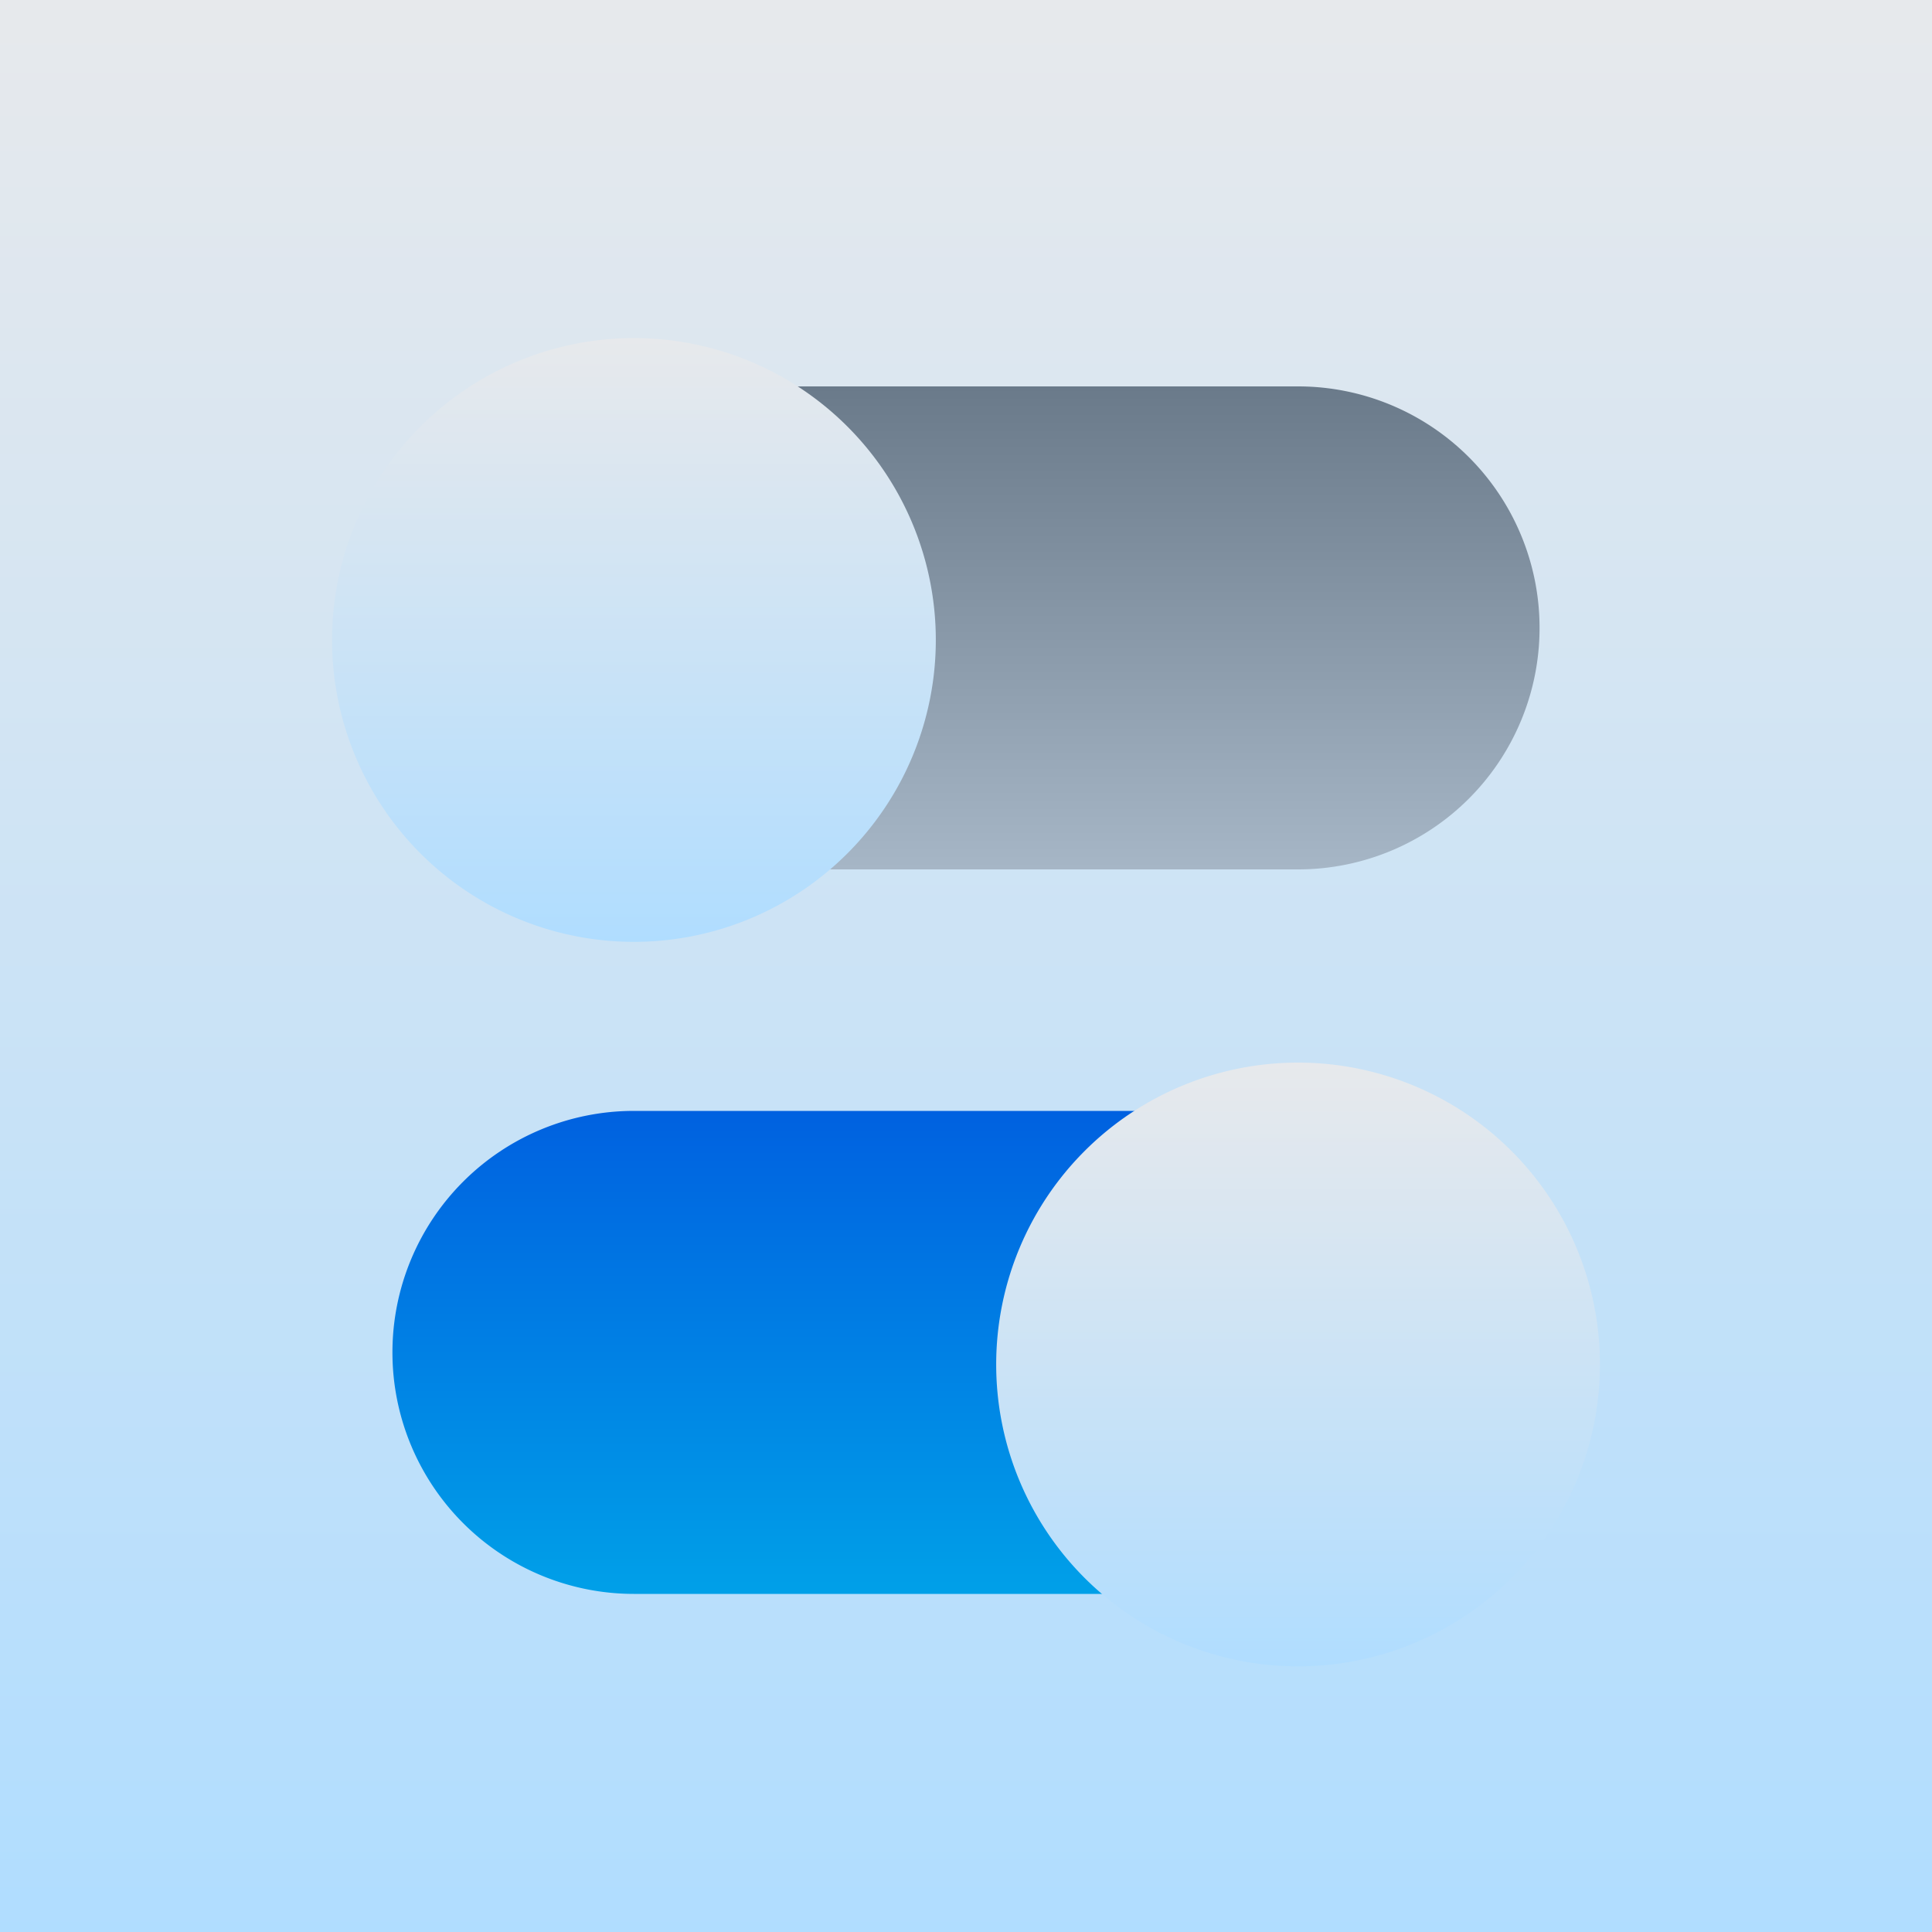 <?xml version="1.0" encoding="UTF-8" standalone="no"?>
<svg
   viewBox="0 0 16 16"
   width="16"
   height="16"
   version="1.1"
   id="svg34"
   sodipodi:docname="settings.svg"
   inkscape:version="1.1.2 (0a00cf5339, 2022-02-04)"
   xmlns:inkscape="http://www.inkscape.org/namespaces/inkscape"
   xmlns:sodipodi="http://sodipodi.sourceforge.net/DTD/sodipodi-0.dtd"
   xmlns="http://www.w3.org/2000/svg"
   xmlns:svg="http://www.w3.org/2000/svg"
   xmlns:rdf="http://www.w3.org/1999/02/22-rdf-syntax-ns#"
   xmlns:cc="http://creativecommons.org/ns#"
   xmlns:dc="http://purl.org/dc/elements/1.1/">
  <defs
     id="defs14">
    <filter
       style="color-interpolation-filters:sRGB;"
       inkscape:label="Drop Shadow"
       id="filter26"
       x="-0.06"
       y="-0.06"
       width="1.12"
       height="1.17">
      <feFlood
         flood-opacity="0.502"
         flood-color="rgb(0,0,0)"
         result="flood"
         id="feFlood16" />
      <feComposite
         in="flood"
         in2="SourceGraphic"
         operator="in"
         result="composite1"
         id="feComposite18" />
      <feGaussianBlur
         in="composite1"
         stdDeviation="0.4"
         result="blur"
         id="feGaussianBlur20" />
      <feOffset
         dx="0"
         dy="0.3"
         result="offset"
         id="feOffset22" />
      <feComposite
         in="SourceGraphic"
         in2="offset"
         operator="over"
         result="composite2"
         id="feComposite24" />
    </filter>
    <filter
       style="color-interpolation-filters:sRGB;"
       inkscape:label="Drop Shadow"
       id="filter56"
       x="-0.06"
       y="-0.06"
       width="1.12"
       height="1.17">
      <feFlood
         flood-opacity="0.502"
         flood-color="rgb(0,0,0)"
         result="flood"
         id="feFlood46" />
      <feComposite
         in="flood"
         in2="SourceGraphic"
         operator="in"
         result="composite1"
         id="feComposite48" />
      <feGaussianBlur
         in="composite1"
         stdDeviation="0.4"
         result="blur"
         id="feGaussianBlur50" />
      <feOffset
         dx="0"
         dy="0.3"
         result="offset"
         id="feOffset52" />
      <feComposite
         in="SourceGraphic"
         in2="offset"
         operator="over"
         result="composite2"
         id="feComposite54" />
    </filter>
    <filter
       style="color-interpolation-filters:sRGB;"
       inkscape:label="Drop Shadow"
       id="filter86"
       x="-0.024"
       y="-0.06"
       width="1.048"
       height="1.17">
      <feFlood
         flood-opacity="0.502"
         flood-color="rgb(0,0,0)"
         result="flood"
         id="feFlood76" />
      <feComposite
         in="flood"
         in2="SourceGraphic"
         operator="out"
         result="composite1"
         id="feComposite78" />
      <feGaussianBlur
         in="composite1"
         stdDeviation="0.1"
         result="blur"
         id="feGaussianBlur80" />
      <feOffset
         dx="0"
         dy="0.2"
         result="offset"
         id="feOffset82" />
      <feComposite
         in="offset"
         in2="SourceGraphic"
         operator="atop"
         result="composite2"
         id="feComposite84" />
    </filter>
    <filter
       style="color-interpolation-filters:sRGB;"
       inkscape:label="Drop Shadow"
       id="filter116"
       x="-0.024"
       y="-0.06"
       width="1.048"
       height="1.17">
      <feFlood
         flood-opacity="0.502"
         flood-color="rgb(0,0,0)"
         result="flood"
         id="feFlood106" />
      <feComposite
         in="flood"
         in2="SourceGraphic"
         operator="out"
         result="composite1"
         id="feComposite108" />
      <feGaussianBlur
         in="composite1"
         stdDeviation="0.1"
         result="blur"
         id="feGaussianBlur110" />
      <feOffset
         dx="0"
         dy="0.2"
         result="offset"
         id="feOffset112" />
      <feComposite
         in="offset"
         in2="SourceGraphic"
         operator="atop"
         result="composite2"
         id="feComposite114" />
    </filter>
  </defs>
  <sodipodi:namedview
     pagecolor="#ffffff"
     bordercolor="#666666"
     borderopacity="1"
     objecttolerance="10"
     gridtolerance="10"
     guidetolerance="10"
     inkscape:pageopacity="0"
     inkscape:pageshadow="2"
     inkscape:window-width="922"
     inkscape:window-height="480"
     id="namedview36"
     showgrid="false"
     inkscape:zoom="14.75"
     inkscape:cx="17.932203"
     inkscape:cy="8.9491525"
     inkscape:window-x="26"
     inkscape:window-y="23"
     inkscape:window-maximized="0"
     inkscape:current-layer="svg34"
     inkscape:pagecheckerboard="0" />
  <linearGradient
     id="g0"
     x1="0%"
     y1="0%"
     x2="0%"
     y2="100%">
    <stop
       offset="0%"
       style="stop-color:#e7e9ec;stop-opacity:1"
       id="stop2" />
    <stop
       offset="100%"
       style="stop-color:#b0ddff;stop-opacity:1"
       id="stop4" />
  </linearGradient>
  <linearGradient
     id="g1"
     x1="0%"
     y1="0%"
     x2="0%"
     y2="100%">
    <stop
       offset="0%"
       style="stop-color:#0061e0;stop-opacity:1"
       id="stop2" />
    <stop
       offset="100%"
       style="stop-color:#00a0e8;stop-opacity:1"
       id="stop4" />
  </linearGradient>
  <linearGradient
     id="g2"
     x1="0%"
     y1="0%"
     x2="0%"
     y2="100%">
    <stop
       offset="0%"
       style="stop-color:#6a7a8a;stop-opacity:1"
       id="stop2" />
    <stop
       offset="100%"
       style="stop-color:#a6b6c6;stop-opacity:1"
       id="stop4" />
  </linearGradient>
  <style
     id="style22">
    .ac-color {
      fill: url(#g0);
    }
    .ac-color1 {
      fill: url(#g1);
    }
    .ac-color2 {
      fill: url(#g2);
    }
  </style>
  <path
     d="M0 0 16 0 16 16 0 16 0 0"
     class="ac-color"
     id="path24" />
  <path
     d="M5.25 3 10.75 3A1 1 90 0110.75 7L5.25 7A1 1 90 015.25 3"
     id="path21"
     class="ac-color2"
     style="filter:url(#filter116)" />
  <path
     d="M5.25 2.5A1 1 90 005.25 7.5 1 1 90 005.25 2.5"
     id="path23"
     class="ac-color"
     style="filter:url(#filter26)" />
  <path
     d="M5.25 9 10.75 9A1 1 90 0110.75 13L5.25 13A1 1 90 015.25 9"
     id="path47"
     class="ac-color1"
     style="filter:url(#filter86)" />
  <path
     d="M10.75 8.5A1 1 90 0010.75 13.5 1 1 90 0010.75 8.5"
     id="path49"
     class="ac-color"
     style="filter:url(#filter56)" />
</svg>
